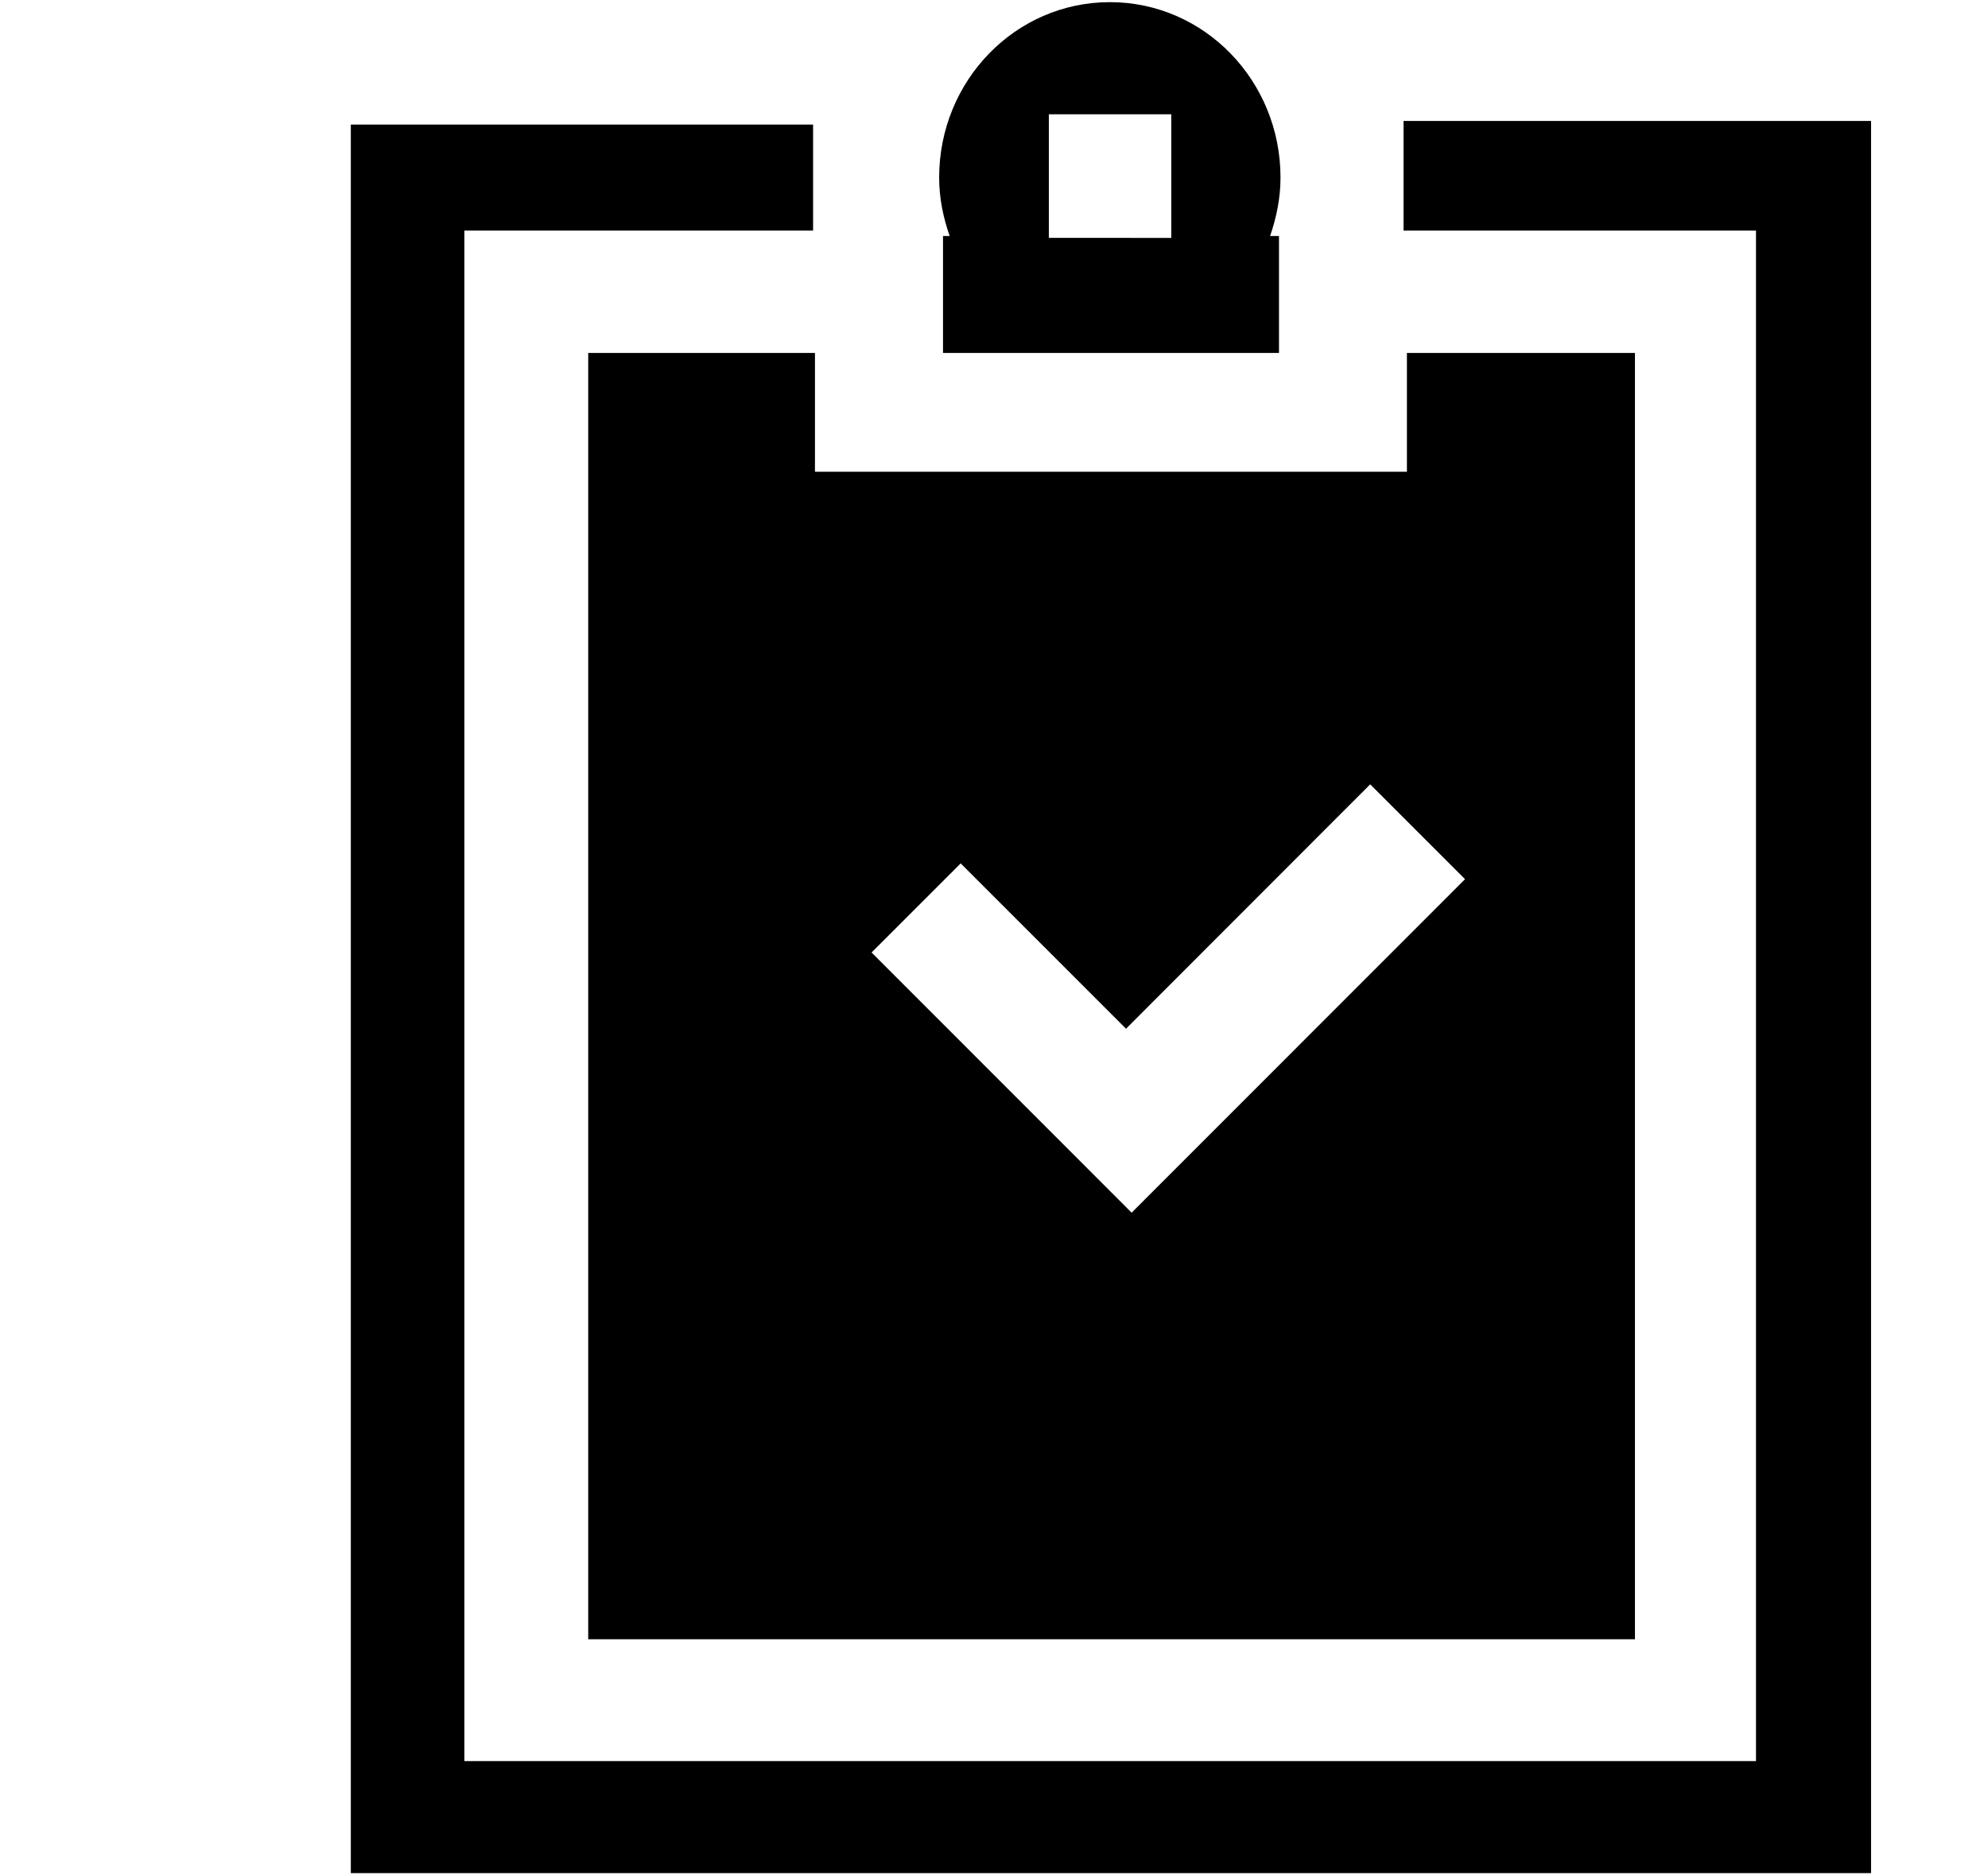 <svg xmlns="http://www.w3.org/2000/svg" width="3em" height="2.83em" viewBox="0 0 17 16"><g fill="currentColor" fill-rule="evenodd"><path d="M12.002 1.016v.937h3.014v13.089H3.971V1.953h2.982v-.906H3V16h13V1.016z"/><path d="M10.95 1.5c0-.828-.652-1.5-1.459-1.5c-.808 0-1.46.672-1.46 1.5c0 .176.035.343.09.5h-.057v1h2.873V2h-.076c.054-.157.089-.324.089-.5m-1.981.516V.959h1.047v1.057zm3.062 2H6.969V3H5.03v11h8.951V3h-1.95zM7.453 8.127l.762-.762l1.414 1.414l2.088-2.09l.811.811l-2.851 2.852z"/></g></svg>